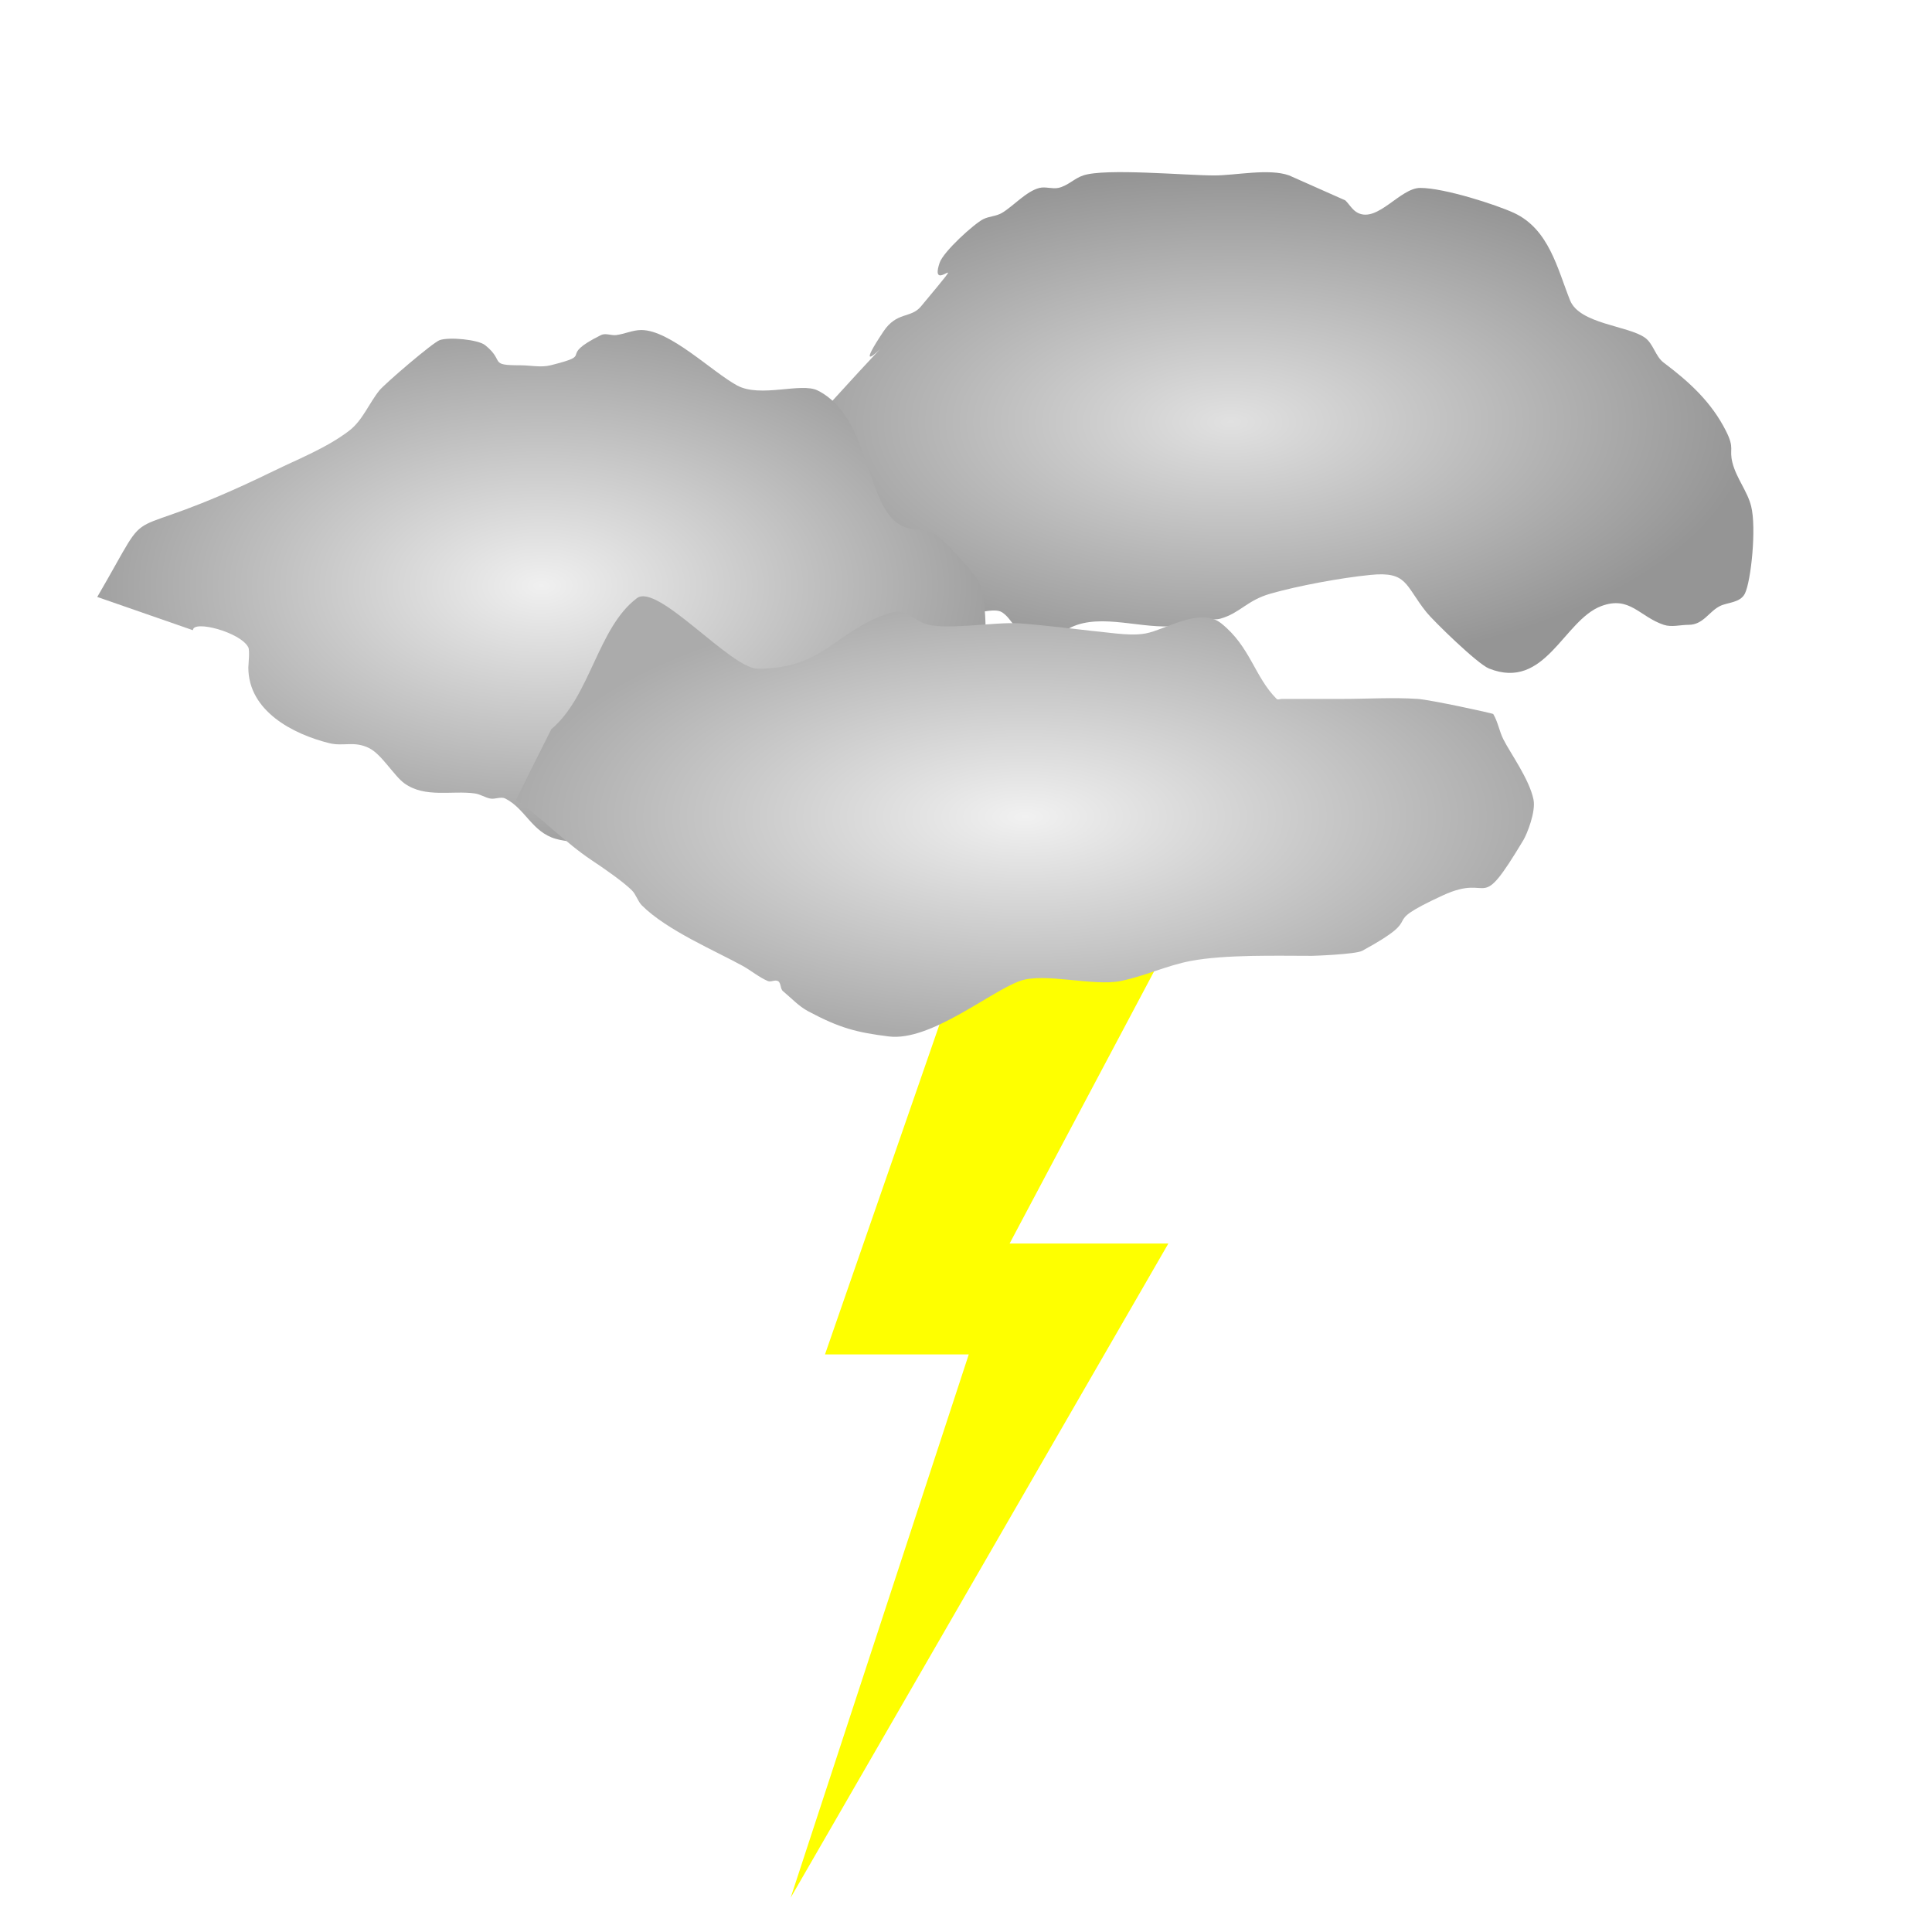 <?xml version="1.0" encoding="UTF-8" standalone="no"?>
<!-- Created with Inkscape (http://www.inkscape.org/) -->

<svg
   width="100"
   height="100"
   viewBox="0 0 26.458 26.458"
   version="1.1"
   id="svg5"
   inkscape:version="1.2.2 (732a01da63, 2022-12-09)"
   sodipodi:docname="11d.svg"
   xmlns:inkscape="http://www.inkscape.org/namespaces/inkscape"
   xmlns:sodipodi="http://sodipodi.sourceforge.net/DTD/sodipodi-0.dtd"
   xmlns:xlink="http://www.w3.org/1999/xlink"
   xmlns="http://www.w3.org/2000/svg"
   xmlns:svg="http://www.w3.org/2000/svg">
  <sodipodi:namedview
     id="namedview7"
     pagecolor="#ffffff"
     bordercolor="#000000"
     borderopacity="0.25"
     inkscape:showpageshadow="2"
     inkscape:pageopacity="0.0"
     inkscape:pagecheckerboard="0"
     inkscape:deskcolor="#d1d1d1"
     inkscape:document-units="mm"
     showgrid="false"
     inkscape:zoom="3.7172034"
     inkscape:cx="52.324282"
     inkscape:cy="55.687025"
     inkscape:window-width="1366"
     inkscape:window-height="705"
     inkscape:window-x="-8"
     inkscape:window-y="-8"
     inkscape:window-maximized="1"
     inkscape:current-layer="layer1" />
  <defs
     id="defs2">
    <linearGradient
       inkscape:collect="always"
       id="linearGradient23440">
      <stop
         style="stop-color:#e1e1e1;stop-opacity:1;"
         offset="0"
         id="stop23436" />
      <stop
         style="stop-color:#959595;stop-opacity:1;"
         offset="1"
         id="stop23438" />
    </linearGradient>
    <linearGradient
       inkscape:collect="always"
       id="linearGradient21398">
      <stop
         style="stop-color:#f1f1f1;stop-opacity:1;"
         offset="0"
         id="stop21394" />
      <stop
         style="stop-color:#ababab;stop-opacity:1;"
         offset="1"
         id="stop21396" />
    </linearGradient>
    <linearGradient
       inkscape:collect="always"
       id="linearGradient20652">
      <stop
         style="stop-color:#f0f0f0;stop-opacity:1;"
         offset="0"
         id="stop20648" />
      <stop
         style="stop-color:#a1a1a1;stop-opacity:1;"
         offset="1"
         id="stop20650" />
    </linearGradient>
    <filter
       inkscape:label="Cracked Lava"
       inkscape:menu="Materials"
       inkscape:menu-tooltip="A volcanic texture, a little like leather"
       style="color-interpolation-filters:sRGB;"
       id="filter13028"
       x="-1.251"
       y="-1.221"
       width="3.624"
       height="3.562">
      <feGaussianBlur
         result="result0"
         in="SourceGraphic"
         stdDeviation="0.5"
         id="feGaussianBlur12996" />
      <feTurbulence
         baseFrequency="0.042"
         seed="488"
         numOctaves="7"
         result="result1"
         id="feTurbulence12998" />
      <feDisplacementMap
         result="result5"
         xChannelSelector="R"
         scale="0"
         in2="result1"
         in="result1"
         yChannelSelector="G"
         id="feDisplacementMap13000" />
      <feComposite
         result="result2"
         operator="in"
         in2="result5"
         in="result0"
         id="feComposite13002" />
      <feSpecularLighting
         lighting-color="rgb(255,230,136)"
         surfaceScale="2"
         result="result4"
         specularConstant="2"
         specularExponent="65"
         in="result2"
         id="feSpecularLighting13006">
        <feDistantLight
           elevation="62"
           azimuth="225"
           id="feDistantLight13004" />
      </feSpecularLighting>
      <feComposite
         k1="2.5"
         k3="1"
         k2="-0.5"
         in2="result2"
         in="result4"
         operator="arithmetic"
         result="result91"
         id="feComposite13008" />
      <feBlend
         result="fbSourceGraphic"
         mode="multiply"
         in2="result91"
         id="feBlend13010" />
      <feColorMatrix
         values="1 0 0 -1 0 1 0 1 -1 0 1 0 0 -1 0 -2 -0.5 0 5 -2"
         in="fbSourceGraphic"
         result="fbSourceGraphicAlpha"
         id="feColorMatrix13012" />
      <feGaussianBlur
         stdDeviation="8"
         in="fbSourceGraphicAlpha"
         result="result0"
         id="feGaussianBlur13014" />
      <feOffset
         dx="2"
         dy="2"
         in="result0"
         result="result3"
         id="feOffset13016" />
      <feSpecularLighting
         in="result0"
         result="result1"
         lighting-color="rgb(255,255,255)"
         surfaceScale="4"
         specularConstant="0.8"
         specularExponent="15"
         id="feSpecularLighting13020">
        <fePointLight
           x="-5000"
           y="-10000"
           z="20000"
           id="fePointLight13018" />
      </feSpecularLighting>
      <feComposite
         in2="fbSourceGraphicAlpha"
         in="result1"
         result="result2"
         operator="in"
         id="feComposite13022" />
      <feComposite
         in="fbSourceGraphic"
         result="result4"
         operator="arithmetic"
         k2="2"
         k3="2"
         in2="result2"
         id="feComposite13024" />
      <feBlend
         mode="darken"
         in2="result4"
         id="feBlend13026" />
    </filter>
    <radialGradient
       inkscape:collect="always"
       xlink:href="#linearGradient20652"
       id="radialGradient20654"
       cx="11.971"
       cy="6.864"
       fx="11.971"
       fy="6.864"
       r="8.868"
       gradientTransform="matrix(1,0,0,0.576,-2.816,11.056)"
       gradientUnits="userSpaceOnUse" />
    <filter
       style="color-interpolation-filters:sRGB;"
       x="-0.454"
       width="1.907"
       y="-0.513"
       height="2.025"
       inkscape:label="Ink Blot"
       id="filter21029">
      <feGaussianBlur
         in="SourceGraphic"
         stdDeviation="2.532 1.361"
         result="blur1"
         id="feGaussianBlur21019" />
      <feTurbulence
         type="fractalNoise"
         baseFrequency="0.242"
         numOctaves="2"
         seed="40"
         result="turbulence"
         id="feTurbulence21021" />
      <feDisplacementMap
         in="blur1"
         in2="turbulence"
         xChannelSelector="R"
         yChannelSelector="G"
         scale="6.061"
         result="map"
         id="feDisplacementMap21023" />
      <feGaussianBlur
         in="map"
         stdDeviation="0.821"
         result="blur2"
         id="feGaussianBlur21025" />
      <feComposite
         in="blur2"
         in2="map"
         operator="over"
         result="composite"
         id="feComposite21027" />
    </filter>
    <radialGradient
       inkscape:collect="always"
       xlink:href="#linearGradient21398"
       id="radialGradient21400"
       cx="13.684"
       cy="18.865"
       fx="13.684"
       fy="18.865"
       r="10.16"
       gradientTransform="matrix(1,0,0,0.433,3.419,10.601)"
       gradientUnits="userSpaceOnUse" />
    <filter
       style="color-interpolation-filters:sRGB;"
       x="-0.375"
       width="1.749"
       y="-0.743"
       height="2.486"
       inkscape:label="Ink Blot"
       id="filter23071">
      <feGaussianBlur
         in="SourceGraphic"
         stdDeviation="1.451 1.001"
         result="blur1"
         id="feGaussianBlur23061" />
      <feTurbulence
         type="fractalNoise"
         baseFrequency="0.303"
         numOctaves="2"
         seed="22"
         result="turbulence"
         id="feTurbulence23063" />
      <feDisplacementMap
         in="blur1"
         in2="turbulence"
         xChannelSelector="R"
         yChannelSelector="G"
         scale="6.364"
         result="map"
         id="feDisplacementMap23065" />
      <feGaussianBlur
         in="map"
         stdDeviation="1.721"
         result="blur2"
         id="feGaussianBlur23067" />
      <feComposite
         in="blur2"
         in2="map"
         operator="over"
         result="composite"
         id="feComposite23069" />
    </filter>
    <radialGradient
       inkscape:collect="always"
       xlink:href="#linearGradient23440"
       id="radialGradient23442"
       cx="-11.359"
       cy="18.629"
       fx="-11.359"
       fy="18.629"
       r="8.414"
       gradientTransform="matrix(1,0,0,0.479,31.475,2.86)"
       gradientUnits="userSpaceOnUse" />
    <filter
       style="color-interpolation-filters:sRGB;"
       x="-0.414"
       width="1.828"
       y="-0.622"
       height="2.244"
       inkscape:label="Ink Blot"
       id="filter24237">
      <feGaussianBlur
         in="SourceGraphic"
         stdDeviation="1.631 0.821"
         result="blur1"
         id="feGaussianBlur24227" />
      <feTurbulence
         type="fractalNoise"
         baseFrequency="0.312"
         numOctaves="1"
         seed="30"
         result="turbulence"
         id="feTurbulence24229" />
      <feDisplacementMap
         in="blur1"
         in2="turbulence"
         xChannelSelector="R"
         yChannelSelector="G"
         scale="5.455"
         result="map"
         id="feDisplacementMap24231" />
      <feGaussianBlur
         in="map"
         stdDeviation="1.271"
         result="blur2"
         id="feGaussianBlur24233" />
      <feComposite
         in="blur2"
         in2="map"
         operator="over"
         result="composite"
         id="feComposite24235" />
    </filter>
  </defs>
  <g
     inkscape:label="Layer 1"
     inkscape:groupmode="layer"
     id="layer1">
    <path
       style="fill:#feff00;fill-opacity:1;stroke:#0090ff;stroke-width:0;stroke-linecap:round;stroke-linejoin:round;stroke-dasharray:none;paint-order:stroke fill markers"
       d="m 13.859,11.168 3.102,-0.044 -3.135,5.906 h 2.174 l -5.172,8.958 2.439,-7.44 h -1.969"
       id="path55900"
       sodipodi:nodetypes="ccccccc" />
    <path
       style="fill:url(#radialGradient23442);fill-opacity:1;stroke:#000000;stroke-width:0;stroke-linecap:round;stroke-linejoin:round;paint-order:stroke fill markers;filter:url(#filter24237)"
       d="m 11.702,13.039 c 0.168,-0.168 0.347,-0.324 0.503,-0.503 0.4,-0.457 -0.018,-0.183 0.503,-0.704 0.099,-0.099 0.424,0.227 0.905,-0.302 1.788,-1.966 0.13,-0.044 0.905,-1.207 0.216,-0.324 0.441,-0.208 0.603,-0.402 0.891,-1.07 0.111,-0.133 0.302,-0.704 0.06,-0.181 0.555,-0.629 0.704,-0.704 0.095,-0.047 0.211,-0.046 0.302,-0.101 0.185,-0.111 0.391,-0.349 0.603,-0.402 0.098,-0.024 0.203,0.02 0.302,0 0.147,-0.029 0.26,-0.154 0.402,-0.201 0.359,-0.12 1.65,0 2.112,0 0.345,0 0.885,-0.117 1.207,0 0.302,0.134 0.603,0.268 0.905,0.402 0.067,0.067 0.116,0.159 0.201,0.201 0.321,0.161 0.682,-0.402 1.006,-0.402 0.39,0 1.232,0.274 1.508,0.402 0.565,0.261 0.701,0.897 0.905,1.408 0.153,0.384 0.932,0.407 1.207,0.603 0.136,0.097 0.168,0.302 0.302,0.402 0.414,0.311 0.771,0.637 1.006,1.106 0.142,0.284 0.045,0.28 0.101,0.503 0.063,0.253 0.241,0.46 0.302,0.704 0.088,0.35 -0.002,1.211 -0.101,1.408 -0.076,0.151 -0.279,0.139 -0.402,0.201 -0.177,0.088 -0.27,0.302 -0.503,0.302 -0.134,0 -0.275,0.042 -0.402,0 -0.392,-0.131 -0.547,-0.473 -1.006,-0.302 -0.611,0.229 -0.901,1.369 -1.81,1.006 -0.19,-0.076 -0.901,-0.774 -1.006,-0.905 -0.351,-0.438 -0.304,-0.663 -0.905,-0.603 -0.479,0.048 -1.165,0.175 -1.609,0.302 -0.382,0.109 -0.486,0.311 -0.804,0.402 -0.129,0.037 -0.27,-0.022 -0.402,0 -0.074,0.012 -0.128,0.086 -0.201,0.101 -0.539,0.108 -1.193,-0.172 -1.709,0 -0.279,0.093 -0.457,0.34 -0.804,0.201 -0.176,-0.07 -0.244,-0.297 -0.402,-0.402 -0.135,-0.09 -0.45,0.051 -0.603,0 -0.272,-0.091 -0.527,-0.232 -0.804,-0.302 -0.152,-0.038 -0.825,-0.06 -1.006,0 -0.079,0.026 -0.276,0.202 -0.402,0.101 -0.148,-0.118 -0.302,-0.241 -0.402,-0.402 -0.272,-0.435 0.077,-0.402 -0.201,-0.402"
       id="path19222"
       transform="matrix(0.85,0,0,0.85,-0.242,-4.235)" />
    <path
       style="fill:url(#radialGradient20654);fill-opacity:1;stroke:#000000;stroke-width:0;stroke-linecap:round;stroke-linejoin:round;paint-order:stroke fill markers;filter:url(#filter21029)"
       d="m 0.287,15.232 c 1.254,-2.15 0.218,-0.902 3.52,-2.514 0.512,-0.25 1.055,-0.459 1.508,-0.804 0.267,-0.203 0.394,-0.543 0.603,-0.804 0.104,-0.13 1.069,-0.96 1.207,-1.006 0.195,-0.065 0.766,-0.01 0.905,0.101 0.408,0.327 0.055,0.402 0.704,0.402 0.201,0 0.408,0.049 0.603,0 0.931,-0.233 0.09,-0.146 1.006,-0.603 0.09,-0.045 0.202,0.012 0.302,0 0.17,-0.021 0.332,-0.101 0.503,-0.101 0.572,0 1.41,0.833 1.911,1.106 0.465,0.254 1.278,-0.065 1.609,0.101 1.084,0.542 0.945,2.388 1.709,2.715 0.237,0.102 0.499,0.03 0.704,0.201 0.197,0.164 0.688,0.696 0.804,0.905 0.235,0.424 0.101,2.041 0.101,2.514 0,0.161 0.069,0.732 0,0.905 -0.224,0.561 -1.483,1.517 -2.112,1.307 -0.313,-0.104 -0.615,-0.244 -0.905,-0.402 -0.288,-0.157 -0.079,-0.266 -0.402,-0.201 -1.039,0.208 -1.999,0.715 -3.017,1.006 -0.226,0.064 -0.469,0 -0.704,0 -0.469,0 -0.957,0.129 -1.408,0 -0.472,-0.135 -0.609,-0.606 -1.006,-0.804 -0.09,-0.045 -0.203,0.02 -0.302,0 -0.104,-0.021 -0.197,-0.086 -0.302,-0.101 -0.456,-0.065 -0.993,0.096 -1.408,-0.201 -0.206,-0.147 -0.454,-0.579 -0.704,-0.704 -0.305,-0.152 -0.512,-0.027 -0.804,-0.101 -0.72,-0.18 -1.609,-0.641 -1.609,-1.508 0,-0.045 0.031,-0.34 0,-0.402 -0.152,-0.304 -1.106,-0.554 -1.106,-0.343"
       id="path19224"
       transform="matrix(0.686,0,0,0.686,1.135,-2.274)" />
    <path
       style="fill:url(#radialGradient21400);fill-opacity:1;stroke:#000000;stroke-width:0;stroke-linecap:round;stroke-linejoin:round;paint-order:stroke fill markers;filter:url(#filter23071)"
       d="m 7.647,17.02 c 0.78,-0.653 0.927,-2.027 1.709,-2.615 0.414,-0.311 1.873,1.408 2.413,1.408 1.327,0 1.526,-0.743 2.615,-1.106 0.323,-0.108 0.44,0.096 0.704,0.201 0.385,0.154 1.404,-0.036 1.911,0 0.535,0.038 1.367,0.147 1.911,0.201 0.2,0.02 0.405,0.036 0.603,0 0.381,-0.069 1.09,-0.536 1.508,-0.201 0.583,0.466 0.663,1.066 1.106,1.508 0.024,0.024 0.067,0 0.101,0 0.402,0 0.804,0 1.207,0 0.503,0 1.007,-0.033 1.508,0 0.254,0.017 1.5,0.287 1.508,0.302 0.093,0.155 0.12,0.341 0.201,0.503 0.136,0.272 0.522,0.8 0.603,1.207 0.048,0.24 -0.13,0.686 -0.201,0.804 -0.926,1.544 -0.599,0.64 -1.609,1.106 -1.4,0.646 -0.222,0.35 -1.609,1.106 -0.13,0.071 -0.966,0.101 -1.006,0.101 -0.717,0 -1.718,-0.028 -2.413,0.101 -0.48,0.089 -0.929,0.307 -1.408,0.402 -0.549,0.11 -1.526,-0.177 -2.011,0 -0.605,0.22 -1.786,1.21 -2.615,1.106 -0.641,-0.08 -0.978,-0.166 -1.609,-0.503 -0.189,-0.101 -0.338,-0.265 -0.503,-0.402 -0.058,-0.048 -0.034,-0.168 -0.101,-0.201 -0.06,-0.03 -0.139,0.026 -0.201,0 C 11.791,21.971 11.639,21.841 11.468,21.746 10.947,21.457 9.955,21.038 9.457,20.54 9.371,20.454 9.341,20.323 9.256,20.238 9.08,20.062 8.679,19.786 8.451,19.635 7.941,19.295 7.451,18.791 6.943,18.428"
       id="path15405"
       transform="matrix(0.686,0,0,0.686,2.304,-1.69)" />
  </g>
</svg>

